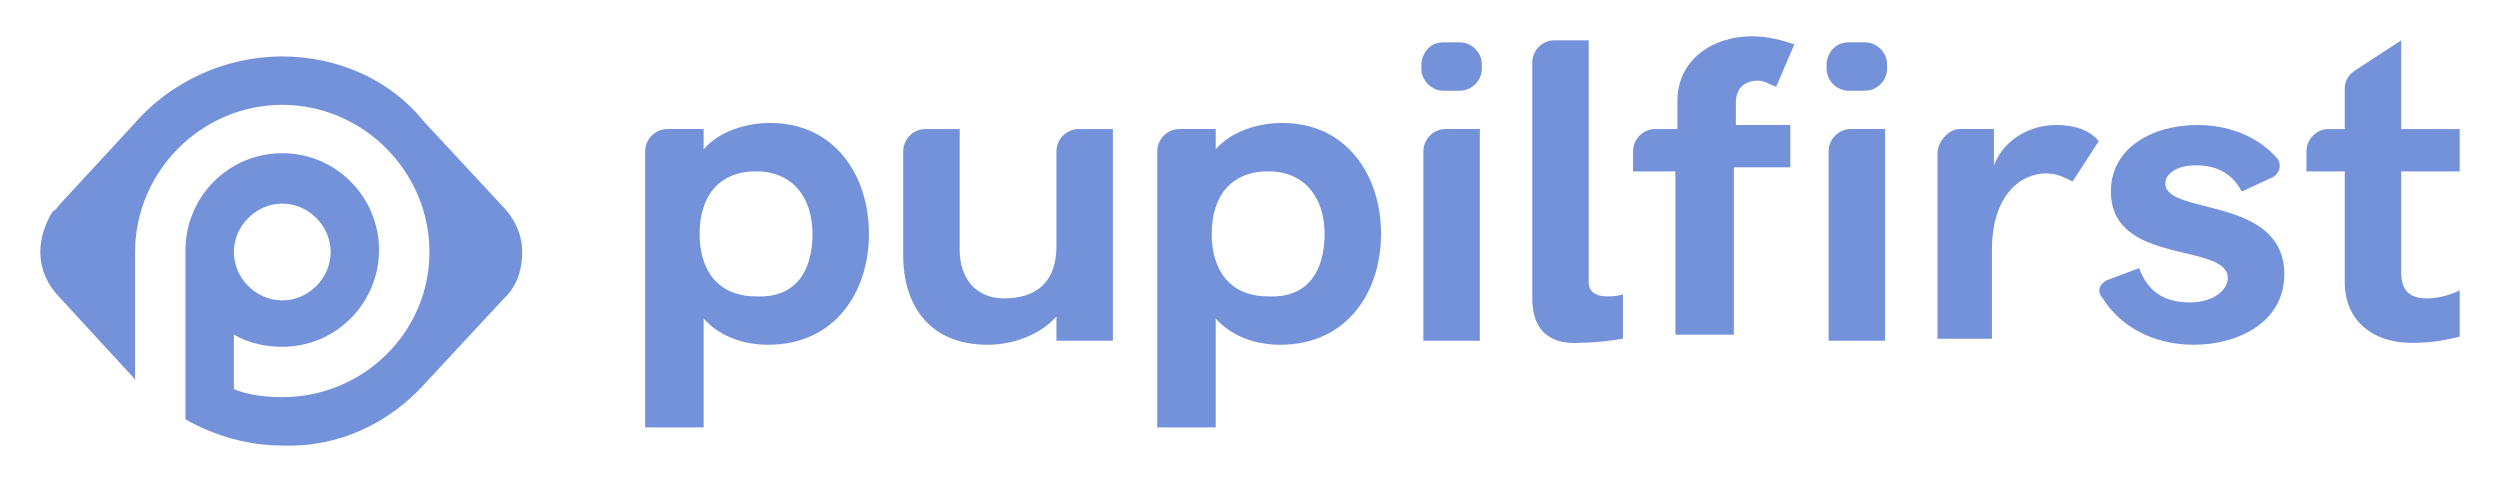<?xml version="1.0" encoding="utf-8"?>
<!-- Generator: Adobe Illustrator 23.0.2, SVG Export Plug-In . SVG Version: 6.00 Build 0)  -->
<svg version="1.1" id="bec80adc-807f-4517-b06e-277725ba251a"
	 xmlns="http://www.w3.org/2000/svg" xmlns:xlink="http://www.w3.org/1999/xlink" x="0px" y="0px" viewBox="0 0 124 24"
	 style="enable-background:new 0 0 124 24;" xml:space="preserve">
<style type="text/css">
	.st0{fill:#7392D9;}
</style>
<title>Artboard 3</title>
<g>
	<path class="st0" d="M21.1,19C21.1,19,21.1,19,21.1,19l3.9-4.2c0.1-0.1,0.1-0.1,0.2-0.2l0,0l0,0c0.5-0.6,0.7-1.3,0.7-2.1
		c0-0.9-0.4-1.7-1-2.3l0,0l-3.9-4.2h0C19.4,4,16.8,2.8,14,2.8c-2.9,0-5.6,1.3-7.4,3.4l0,0L3,10.1c-0.1,0.1-0.2,0.3-0.4,0.4l0,0l0,0
		C2.3,11,2,11.7,2,12.5c0,0.9,0.4,1.7,1,2.3l0,0l3.5,3.8l0,0c0.1,0.1,0.2,0.2,0.2,0.3v-6.4c0-4,3.3-7.3,7.3-7.3s7.3,3.3,7.3,7.3
		S18,19.7,14,19.7c-0.8,0-1.7-0.1-2.4-0.4v-2.7c0.7,0.4,1.5,0.6,2.4,0.6c2.7,0,4.8-2.2,4.8-4.8S16.7,7.6,14,7.6
		c-2.7,0-4.8,2.2-4.8,4.8h0v5.4v2.5v0.5c1.4,0.8,3.1,1.3,4.8,1.3C16.8,22.2,19.3,21,21.1,19L21.1,19L21.1,19z M11.6,12.5
		c0-1.3,1.1-2.4,2.4-2.4s2.4,1.1,2.4,2.4s-1.1,2.4-2.4,2.4S11.6,13.8,11.6,12.5z"/>
	<g>
		<path class="st0" d="M33.1,6.4h1.8v1c0.8-0.9,2.1-1.3,3.3-1.3c3.2,0,4.9,2.6,4.9,5.5c0,2.9-1.7,5.5-5,5.5c-1.2,0-2.4-0.4-3.2-1.3
			v5.4H32V7.5C32,6.9,32.5,6.4,33.1,6.4z M40.3,11.6c0-1.7-0.9-3.1-2.8-3.1c-1.9,0-2.8,1.3-2.8,3.1s0.9,3.1,2.8,3.1
			C39.5,14.8,40.3,13.4,40.3,11.6z"/>
		<path class="st0" d="M44.8,12.7V7.5c0-0.6,0.5-1.1,1.1-1.1h1.7v6c0,1.4,0.8,2.4,2.2,2.4c1.6,0,2.6-0.8,2.6-2.6V7.5
			c0-0.6,0.5-1.1,1.1-1.1h1.7v10.5h-2.8v-1.2c-0.9,1-2.3,1.4-3.4,1.4C45.9,17.1,44.8,14.9,44.8,12.7z"/>
		<path class="st0" d="M58.5,6.4h1.8v1c0.8-0.9,2.1-1.3,3.3-1.3c3.2,0,4.9,2.6,4.9,5.5c0,2.9-1.7,5.5-5,5.5c-1.2,0-2.4-0.4-3.2-1.3
			v5.4h-2.9V7.5C57.4,6.9,57.9,6.4,58.5,6.4z M65.7,11.6c0-1.7-0.9-3.1-2.8-3.1c-1.9,0-2.8,1.3-2.8,3.1s0.9,3.1,2.8,3.1
			C64.9,14.8,65.7,13.4,65.7,11.6z"/>
		<path class="st0" d="M71.6,2.1h0.8c0.6,0,1.1,0.5,1.1,1.1v0.2c0,0.6-0.5,1.1-1.1,1.1h-0.8c-0.6,0-1.1-0.5-1.1-1.1V3.1
			C70.6,2.5,71,2.1,71.6,2.1z M71.7,6.4h1.7v10.5h-2.8V7.5C70.6,6.9,71.1,6.4,71.7,6.4z"/>
		<path class="st0" d="M76,14.8V3.1c0-0.6,0.5-1.1,1.1-1.1h1.7v12c0,0.5,0.4,0.7,0.9,0.7c0.2,0,0.5,0,0.8-0.1v2.2
			c-0.6,0.1-1.4,0.2-2.1,0.2C77.1,17.1,76,16.6,76,14.8z"/>
		<path class="st0" d="M83.1,8.5H81V7.5c0-0.6,0.5-1.1,1.1-1.1h1.1V5c0-2,1.7-3.2,3.7-3.2c0.8,0,1.5,0.2,2.1,0.4l-0.9,2.1
			c-0.3-0.1-0.6-0.3-0.9-0.3c-0.6,0-1.1,0.3-1.1,1.1v1.1h2.7v2.1H86v8.3h-2.9V8.5z"/>
		<path class="st0" d="M91.7,2.1h0.8c0.6,0,1.1,0.5,1.1,1.1v0.2c0,0.6-0.5,1.1-1.1,1.1h-0.8c-0.6,0-1.1-0.5-1.1-1.1V3.1
			C90.7,2.5,91.1,2.1,91.7,2.1z M91.8,6.4h1.7v10.5h-2.8V7.5C90.7,6.9,91.2,6.4,91.8,6.4z"/>
		<path class="st0" d="M97.2,6.4h1.7v1.8c0.5-1.3,1.8-2,3.1-2c0.8,0,1.6,0.2,2.1,0.8L102.8,9c-0.4-0.2-0.8-0.4-1.3-0.4
			c-1.3,0-2.7,1.1-2.7,3.8v4.4h-2.7V7.5C96.2,6.9,96.7,6.4,97.2,6.4z"/>
		<path class="st0" d="M104.5,13.9l1.6-0.6c0.3,0.8,0.9,1.7,2.5,1.7c1.3,0,1.9-0.7,1.9-1.2c0-1.8-5.8-0.6-5.8-4.3
			c0-2.2,2.1-3.3,4.3-3.3c1.6,0,3,0.6,3.9,1.6c0.3,0.3,0.2,0.8-0.2,1l-1.5,0.7c-0.4-0.7-1-1.3-2.3-1.3c-0.9,0-1.5,0.4-1.5,0.9
			c0,1.6,5.9,0.6,5.9,4.5c0,2.4-2.3,3.5-4.5,3.5c-2.1,0-3.7-1-4.5-2.3C104,14.5,104.1,14.1,104.5,13.9z"/>
		<path class="st0" d="M116.3,14V8.5h-1.9V7.5c0-0.6,0.5-1.1,1.1-1.1h0.8v-2c0-0.4,0.2-0.7,0.5-0.9l2.3-1.5v4.4h2.9v2.1h-2.9v5
			c0,1,0.5,1.3,1.3,1.3c0.6,0,1.2-0.2,1.6-0.4v2.3c-0.4,0.1-1.3,0.3-2.1,0.3C117.7,17.1,116.3,15.9,116.3,14z"/>
	</g>
</g>
</svg>
